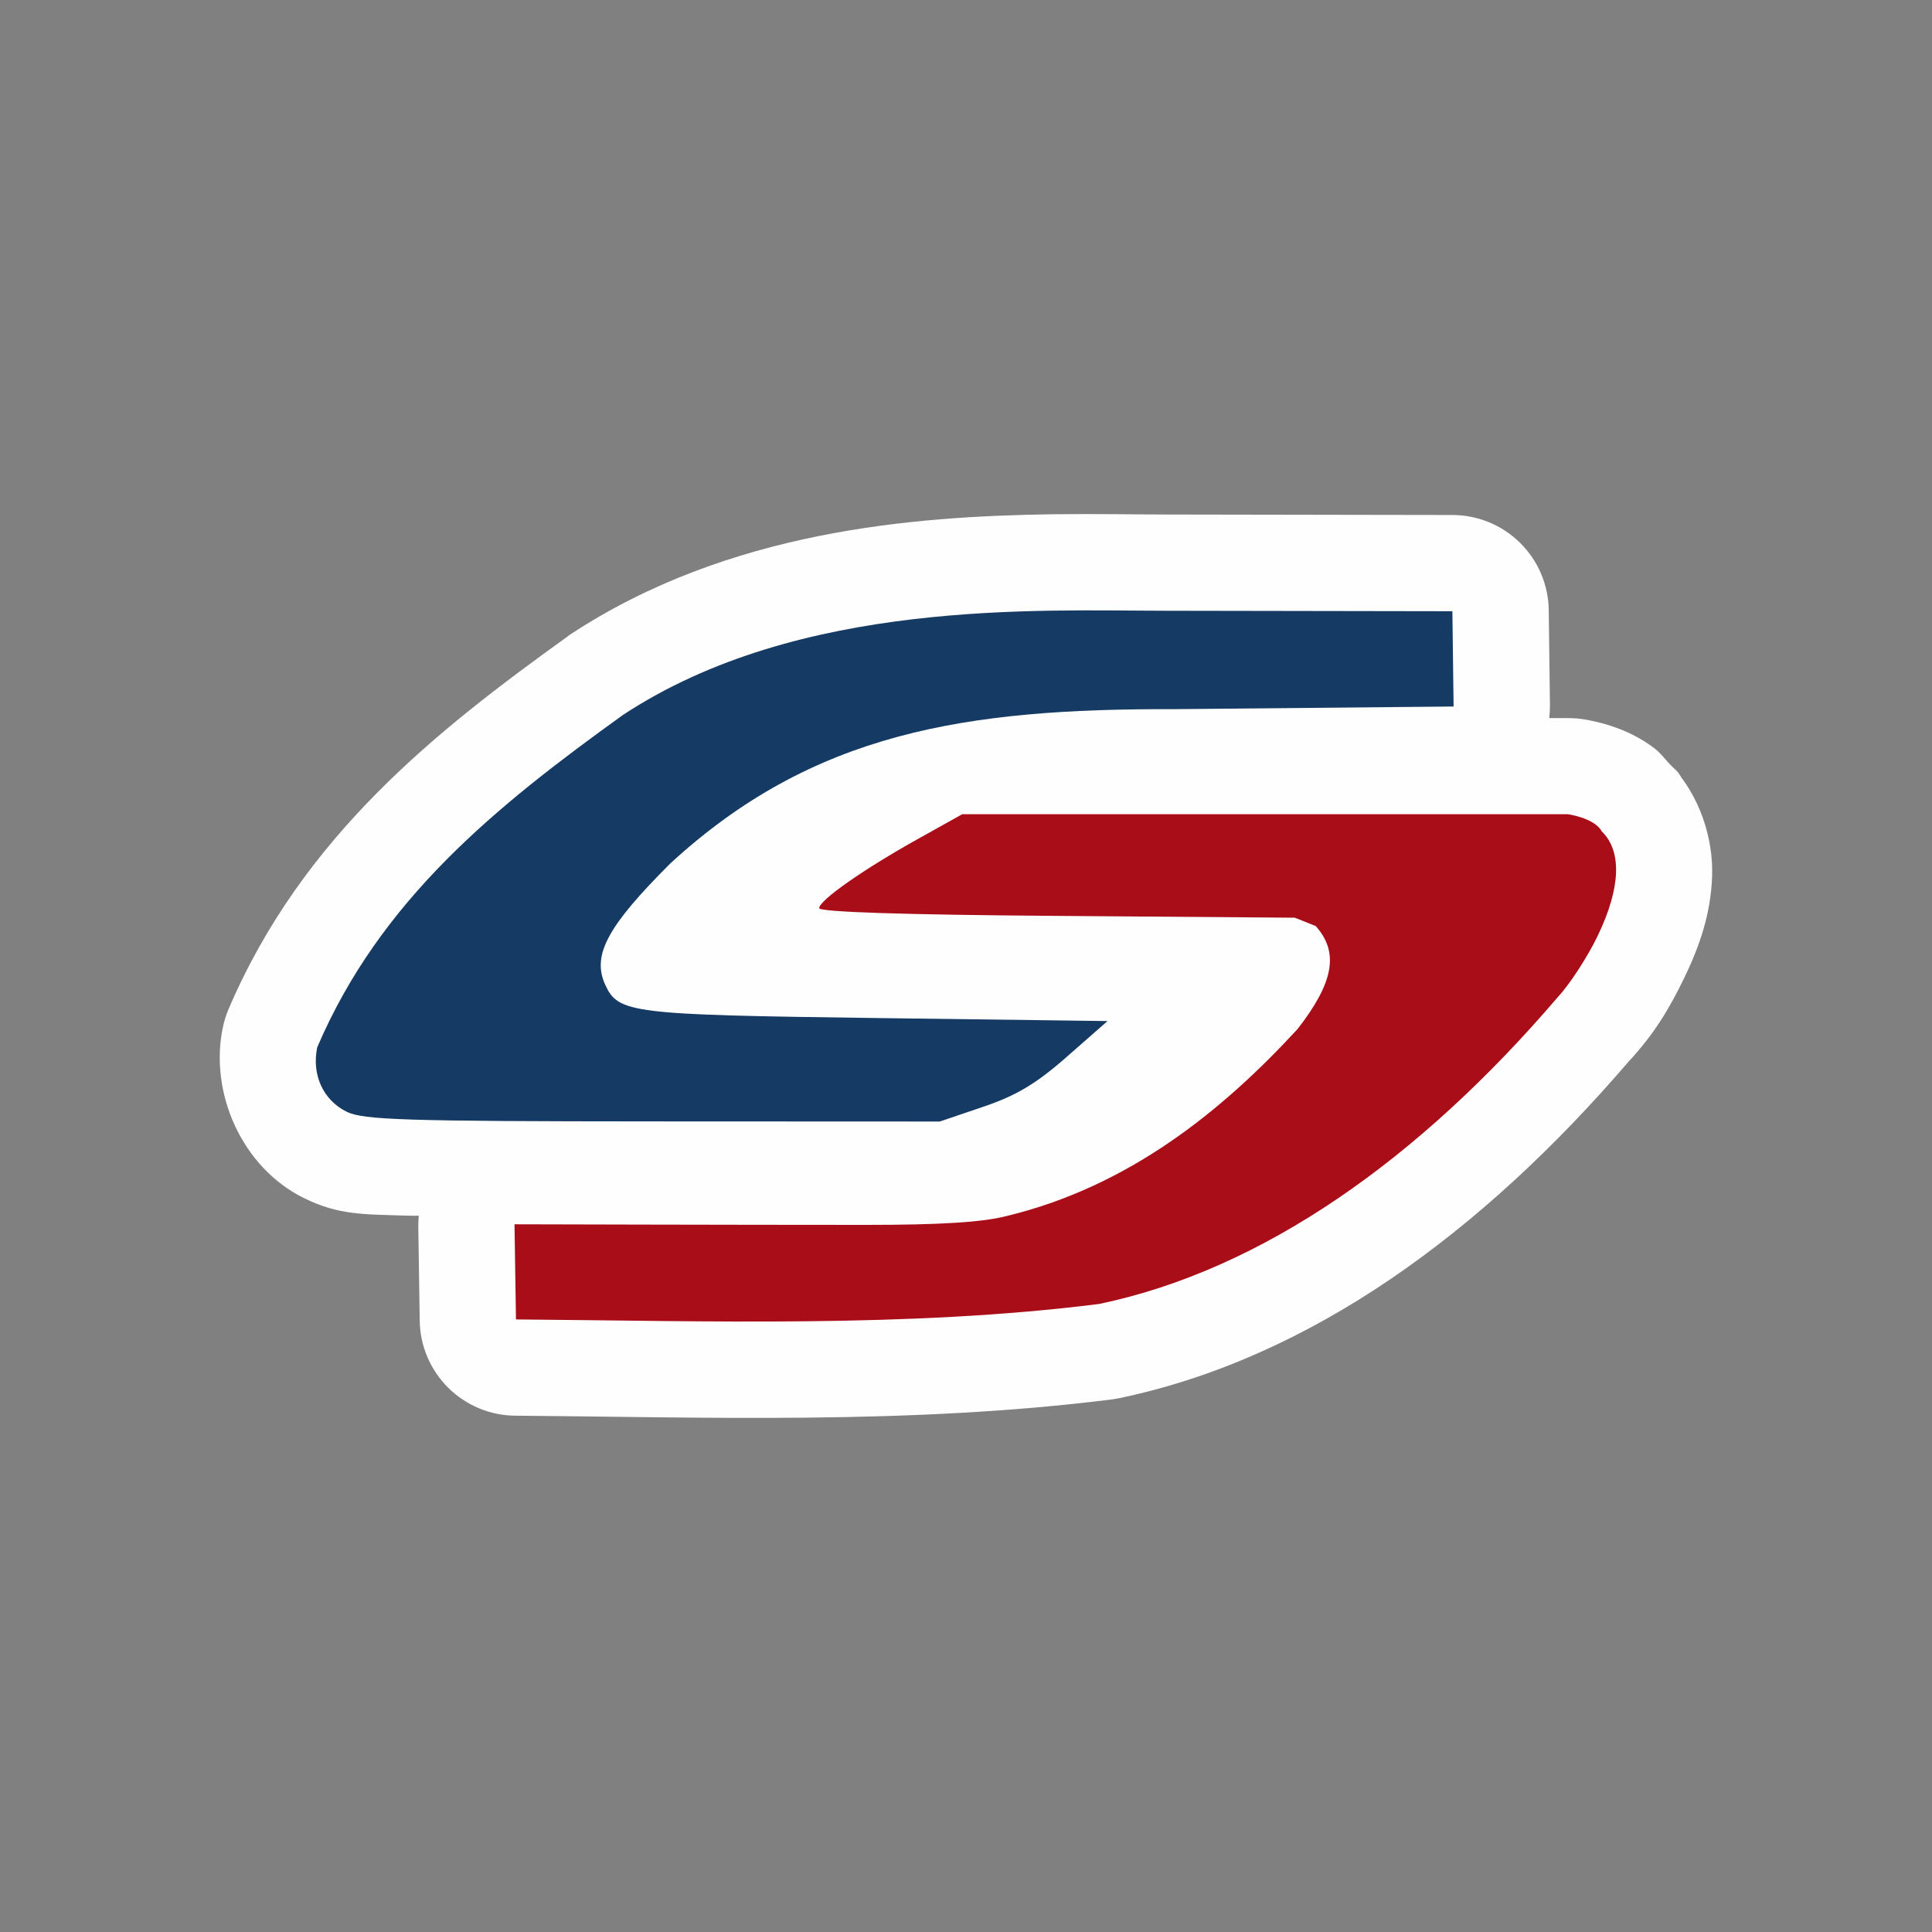 <svg width="16" height="16" viewBox="0 0 16 16" fill="none" xmlns="http://www.w3.org/2000/svg">
<rect x="0" y="0" width="16" height="16" fill="#808080" stroke="none"/>
<path d="M8.701 4.259C7.577 4.277 6.038 4.388 4.72 5.256C4.712 5.262 4.703 5.268 4.695 5.275C3.617 6.05 2.505 6.924 1.892 8.359C1.871 8.408 1.856 8.459 1.845 8.511C1.733 9.048 2.001 9.667 2.517 9.922C2.81 10.066 3.012 10.056 3.396 10.068C3.41 10.069 3.454 10.068 3.468 10.068C3.466 10.096 3.464 10.124 3.464 10.152L3.476 10.939C3.479 11.147 3.564 11.346 3.712 11.493C3.86 11.639 4.059 11.723 4.267 11.724C5.827 11.736 7.531 11.8 9.203 11.59C9.224 11.587 9.245 11.584 9.265 11.58C10.854 11.249 12.271 10.208 13.488 8.791C13.699 8.564 13.824 8.355 13.949 8.097C14.078 7.83 14.168 7.564 14.179 7.258C14.19 6.955 14.082 6.58 13.822 6.322C13.783 6.279 13.749 6.234 13.701 6.197C13.541 6.075 13.345 5.997 13.129 5.959C13.082 5.951 13.035 5.947 12.988 5.947H12.83C12.834 5.912 12.836 5.877 12.836 5.841L12.826 5.052C12.823 4.843 12.738 4.643 12.589 4.496C12.441 4.349 12.24 4.266 12.031 4.265C12.031 4.265 10.616 4.263 9.66 4.261C9.409 4.261 9.076 4.254 8.701 4.259V4.259ZM13.832 6.332L14.013 6.613C14.013 6.613 13.954 6.477 13.902 6.404C13.884 6.378 13.854 6.357 13.832 6.332L13.832 6.332Z" fill="#FEFEFE"/>
<path d="M4.273 10.927L4.261 10.139C4.261 10.139 6.077 10.144 7.176 10.144C7.788 10.144 8.141 10.122 8.339 10.07C9.345 9.826 10.115 9.207 10.746 8.522C11.046 8.136 11.091 7.887 10.896 7.669L10.723 7.6L8.754 7.585C7.501 7.576 6.784 7.553 6.784 7.521C6.784 7.456 7.154 7.197 7.607 6.945L7.969 6.743H12.987C13.227 6.786 13.264 6.884 13.264 6.884C13.433 7.047 13.424 7.35 13.231 7.751C13.146 7.928 12.996 8.157 12.899 8.26C11.755 9.597 10.458 10.516 9.102 10.799C7.52 10.998 5.848 10.939 4.273 10.927V10.927Z" fill="#A90D18"/>
<path d="M2.871 9.207C2.676 9.111 2.58 8.9 2.627 8.674C3.15 7.451 4.104 6.68 5.159 5.921C6.62 4.959 8.598 5.057 9.657 5.058C10.613 5.06 12.028 5.062 12.028 5.062L12.038 5.851L9.72 5.873C8 5.868 6.734 6.062 5.551 7.151C5.029 7.672 4.901 7.911 5.012 8.155C5.12 8.392 5.223 8.404 7.26 8.431L9.172 8.456L8.837 8.75C8.583 8.974 8.415 9.074 8.142 9.166L7.783 9.288L5.406 9.287C3.357 9.286 3.008 9.275 2.871 9.207Z" fill="#153A63"/>
</svg>

